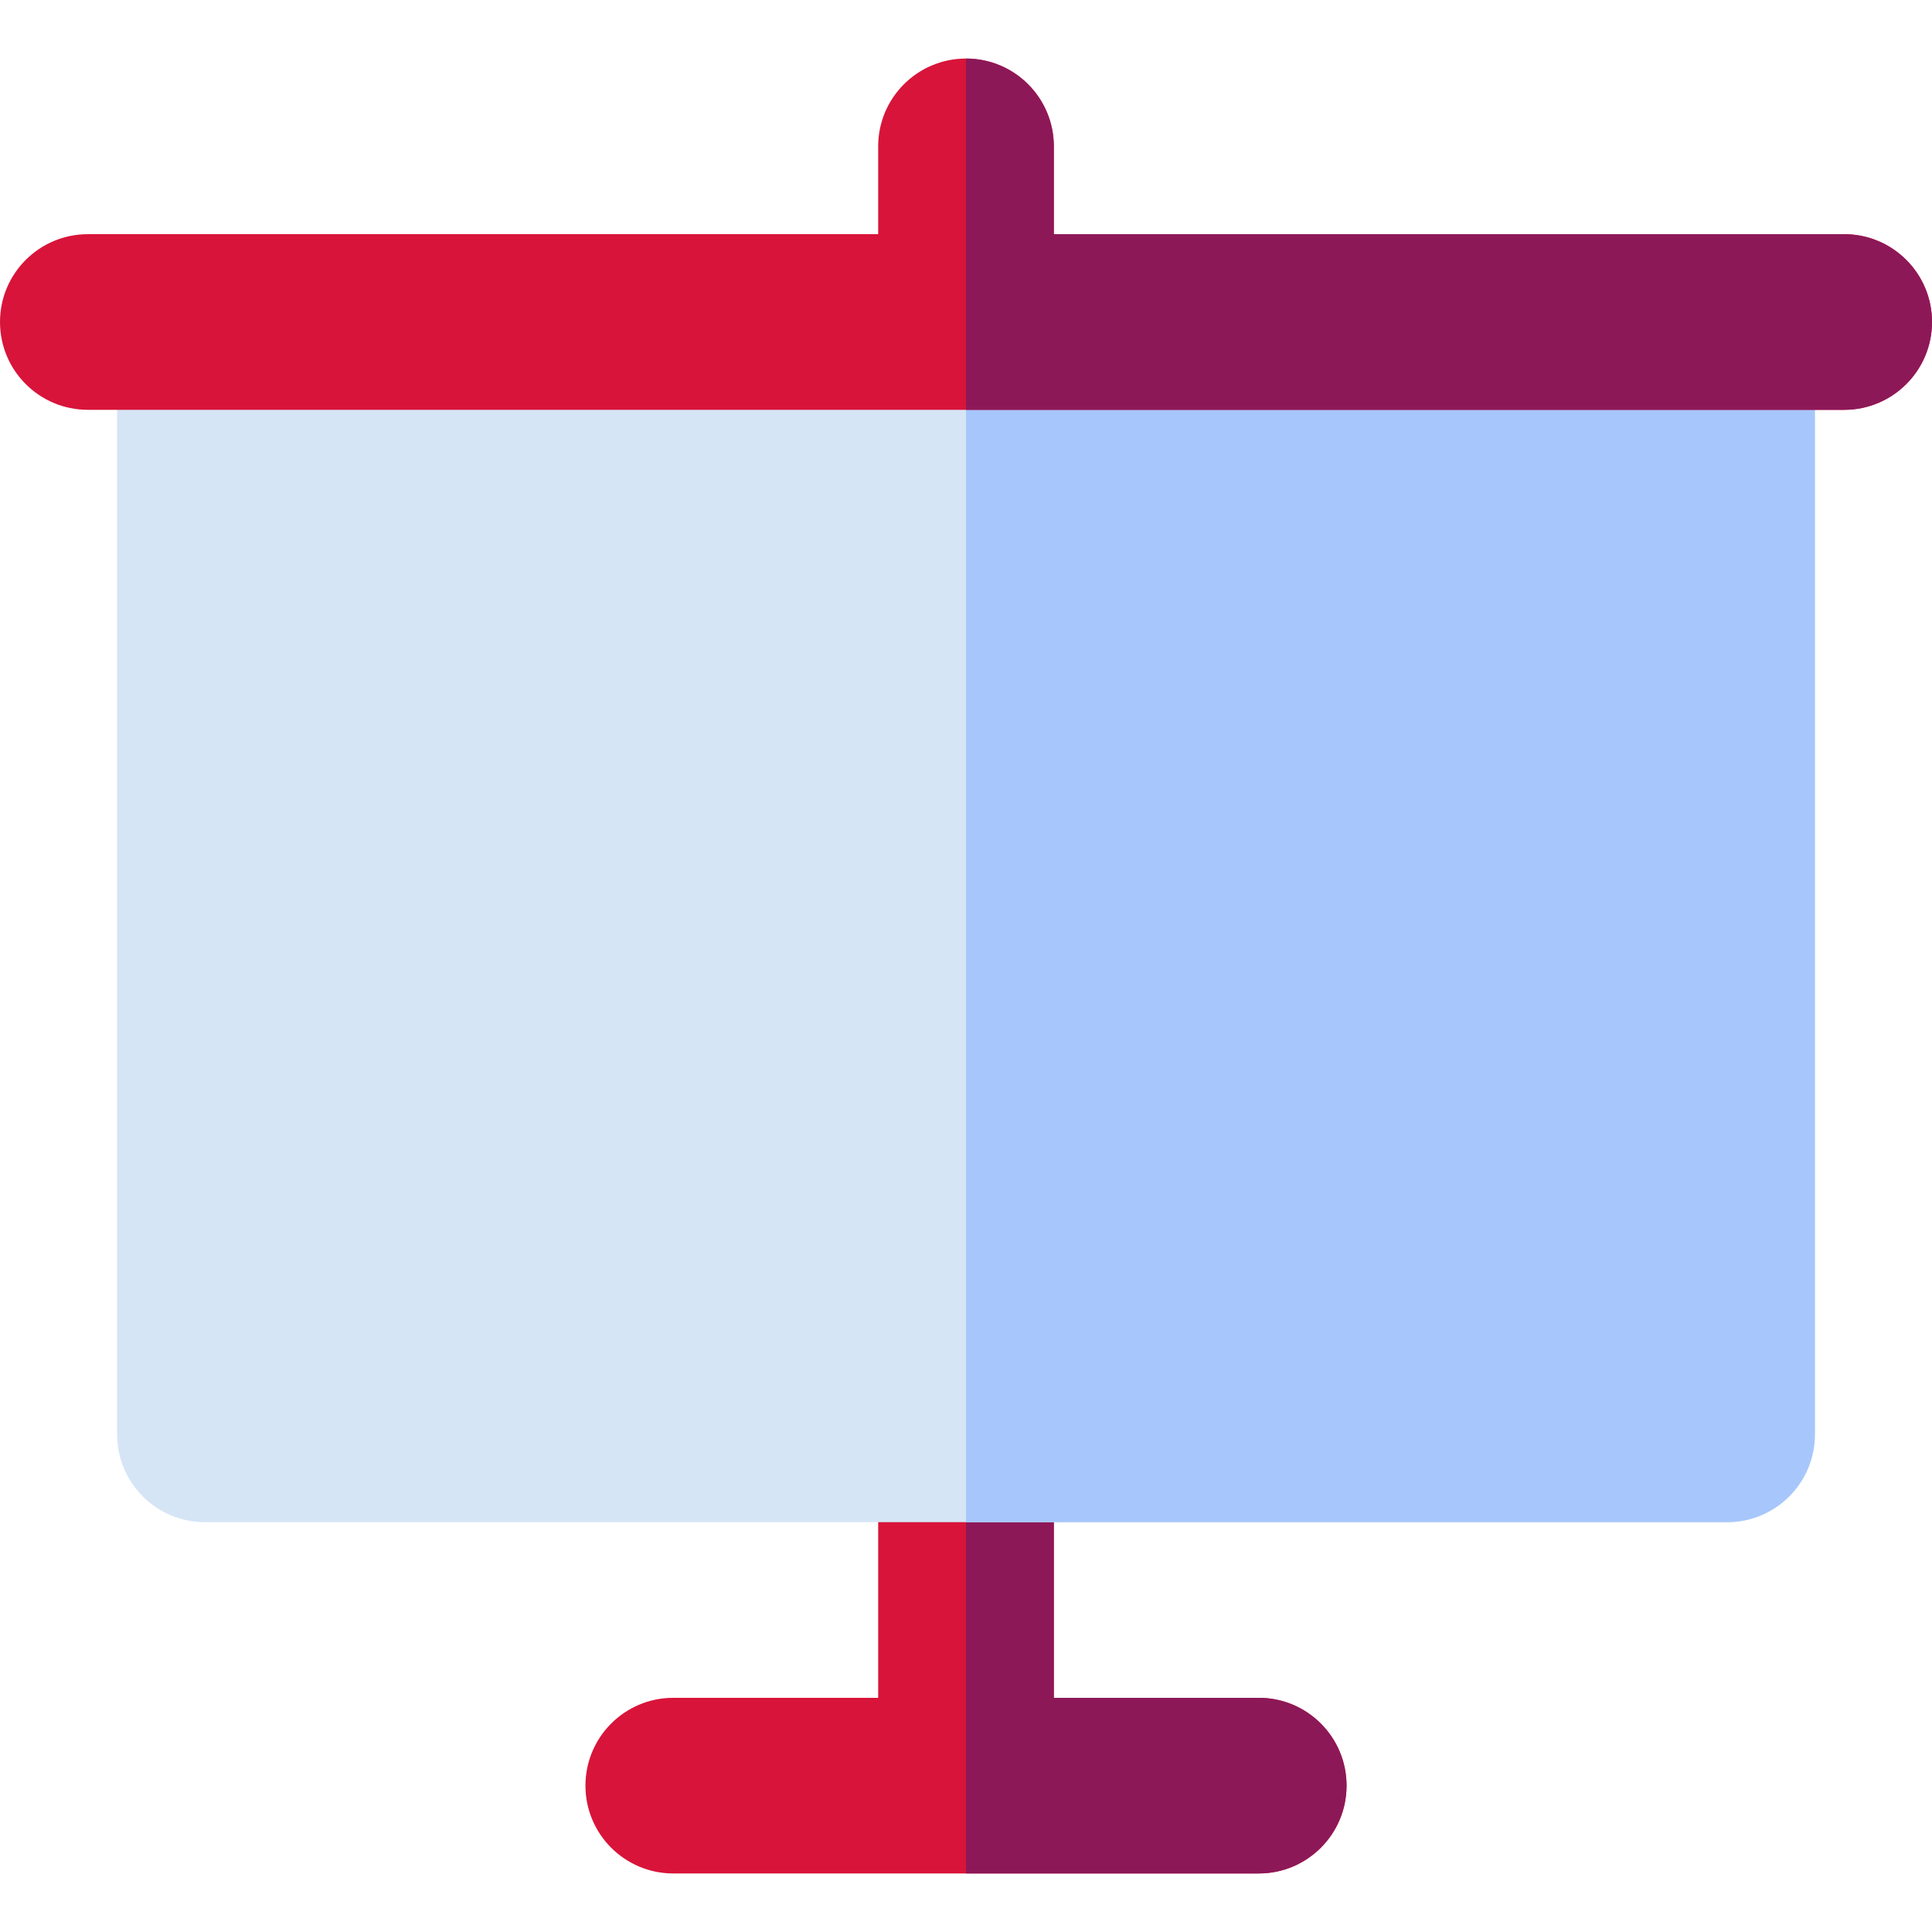 <?xml version="1.0" encoding="iso-8859-1"?>
<!-- Generator: Adobe Illustrator 19.0.0, SVG Export Plug-In . SVG Version: 6.00 Build 0)  -->
<svg version="1.1" id="Layer_1" xmlns="http://www.w3.org/2000/svg" xmlns:xlink="http://www.w3.org/1999/xlink" x="0px" y="0px"
	 viewBox="0 0 512 512" style="enable-background:new 0 0 512 512;" xml:space="preserve">
<path style="fill:#D8143A;" d="M333.576,449.939h-54.303v-69.818c0-12.853-10.42-23.273-23.273-23.273
	c-12.853,0-23.273,10.42-23.273,23.273v69.818h-54.303c-12.853,0-23.273,10.42-23.273,23.273c0,12.853,10.42,23.273,23.273,23.273
	h155.152c12.853,0,23.273-10.42,23.273-23.273C356.848,460.359,346.428,449.939,333.576,449.939z"/>
<path style="fill:#8D1858;" d="M333.576,496.485c12.853,0,23.273-10.42,23.273-23.273c0-12.853-10.42-23.273-23.273-23.273h-54.303
	v-69.818c0-12.853-10.42-23.273-23.273-23.273v139.636H333.576z"/>
<path style="fill:#D6E5F6;" d="M457.697,62.061H54.303c-12.853,0-23.273,10.42-23.273,23.273v294.788
	c0,12.853,10.42,23.273,23.273,23.273h403.394c12.853,0,23.273-10.42,23.273-23.273V85.333
	C480.97,72.481,470.55,62.061,457.697,62.061z"/>
<path style="fill:#A7C7FC;" d="M457.697,62.061H256v341.333h201.697c12.853,0,23.273-10.42,23.273-23.273V85.333
	C480.97,72.481,470.55,62.061,457.697,62.061z"/>
<path style="fill:#D8143A;" d="M488.727,62.061H279.273V38.788c0-12.853-10.42-23.273-23.273-23.273
	c-12.853,0-23.273,10.42-23.273,23.273v23.273H23.273C10.42,62.061,0,72.481,0,85.333s10.42,23.273,23.273,23.273h465.455
	c12.853,0,23.273-10.42,23.273-23.273S501.58,62.061,488.727,62.061z"/>
<path style="fill:#8D1858;" d="M488.727,62.061H279.273V38.788c0-12.853-10.42-23.273-23.273-23.273v93.091h232.727
	c12.853,0,23.273-10.42,23.273-23.273S501.58,62.061,488.727,62.061z"/>
<g>
</g>
<g>
</g>
<g>
</g>
<g>
</g>
<g>
</g>
<g>
</g>
<g>
</g>
<g>
</g>
<g>
</g>
<g>
</g>
<g>
</g>
<g>
</g>
<g>
</g>
<g>
</g>
<g>
</g>
</svg>
